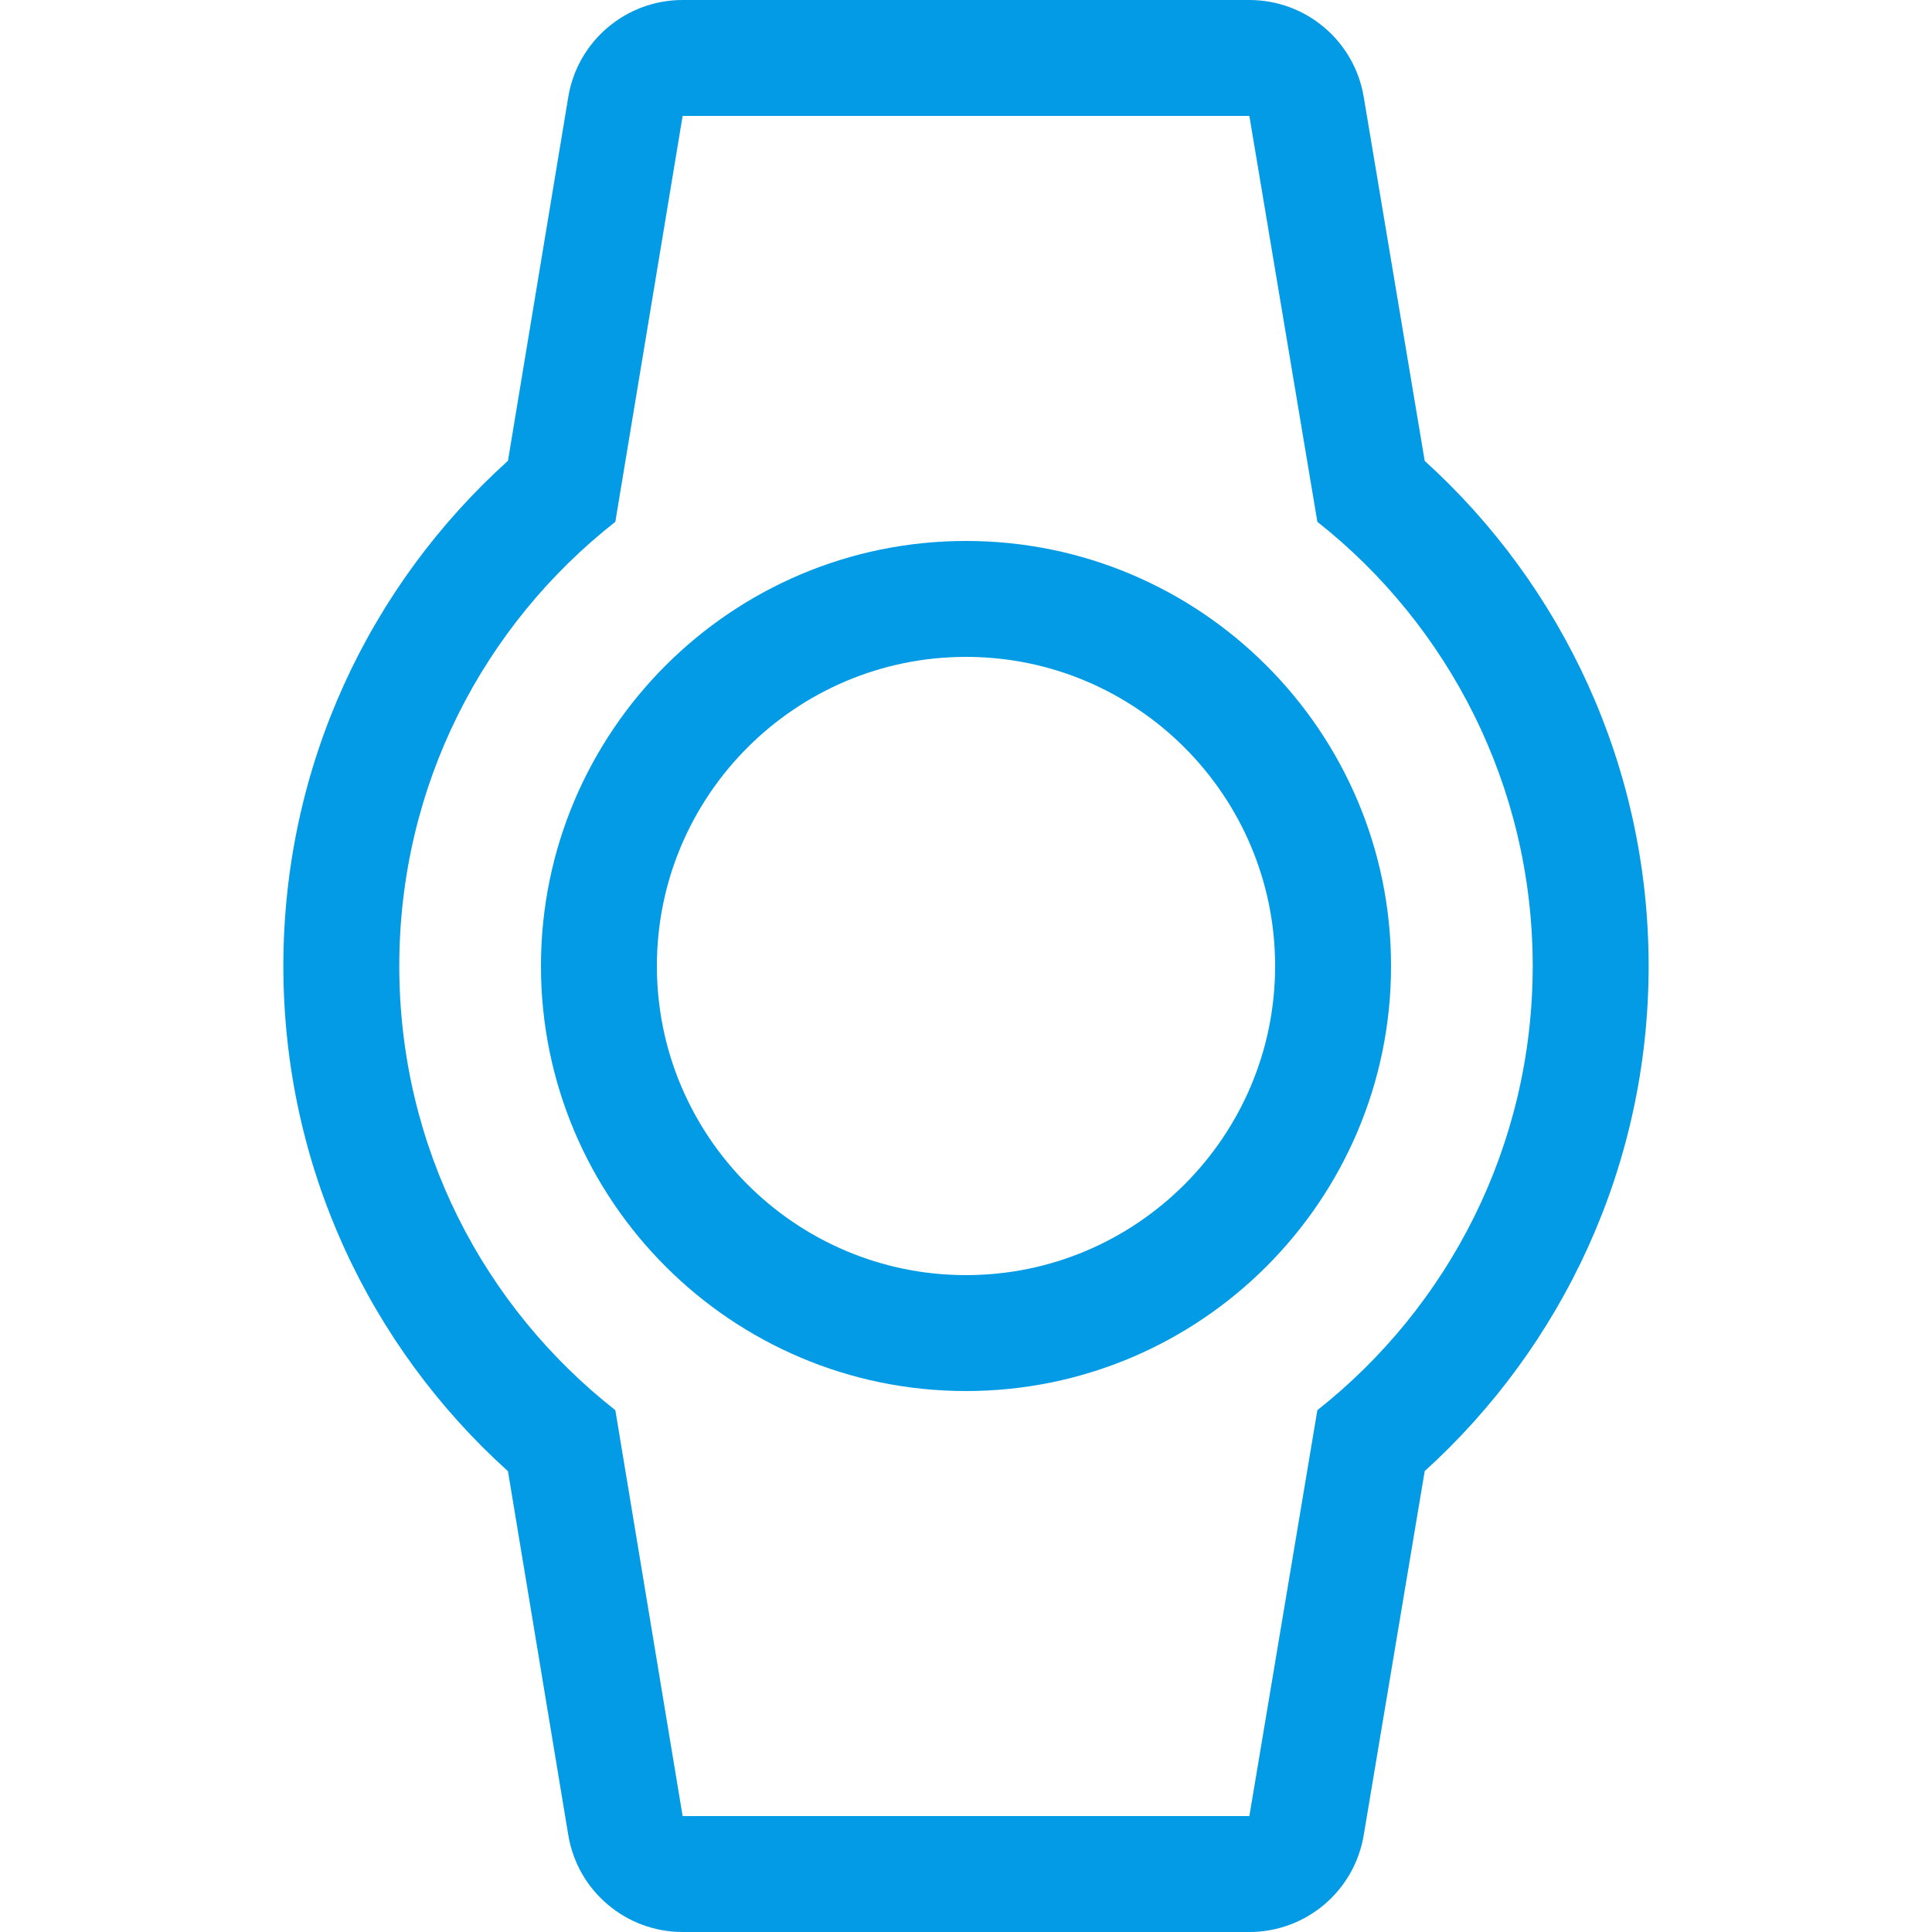 <svg version="1.1" xmlns="http://www.w3.org/2000/svg" xmlns:xlink="http://www.w3.org/1999/xlink" viewBox="0,0,1024,1024">
	<!-- Color names: teamapps-color-1 -->
	<desc>watch icon - Licensed under Apache License v2.0 (http://www.apache.org/licenses/LICENSE-2.0) - Created with Iconfu.com - Derivative work of Material icons (Copyright Google Inc.)</desc>
	<g fill="none" fill-rule="nonzero" style="mix-blend-mode: normal">
		<g color="#039be5" class="teamapps-color-1">
			<path d="M755.12,779.72l-32.33,192.99c-4.96,29.6 -30.58,51.29 -60.6,51.29h-300.38c-30.05,0 -55.7,-21.74 -60.61,-51.39l-31.97,-192.84c-73.11,-65.94 -119.04,-161.33 -119.04,-267.77c0,-106.45 45.93,-201.84 119.04,-267.77l31.97,-192.84c4.92,-29.65 30.56,-51.39 60.61,-51.39h300.38c30.01,0 55.64,21.69 60.6,51.29l32.33,192.99c72.79,65.98 118.69,161.65 118.69,267.72c0,106.07 -45.91,201.74 -118.69,267.72zM512,675.84c90.35,0 163.84,-73.49 163.84,-163.84c0,-90.35 -73.49,-163.84 -163.84,-163.84c-90.35,0 -163.84,73.49 -163.84,163.84c0,90.35 73.49,163.84 163.84,163.84zM812.37,512c0,-95.37 -44.68,-180.6 -114.14,-235.42l-36.04,-215.14h-300.38l-35.67,215.14c-69.84,54.82 -114.51,139.67 -114.51,235.42c0,95.74 44.68,180.6 114.51,235.42l35.67,215.14h300.38l36.04,-215.14c69.46,-54.82 114.14,-140.05 114.14,-235.42zM286.72,512c0,-124.28 101,-225.28 225.28,-225.28c124.28,0 225.28,101 225.28,225.28c0,124.28 -101,225.28 -225.28,225.28c-124.28,0 -225.28,-101 -225.28,-225.28z" fill="currentColor"/>
		</g>
	</g>
</svg>